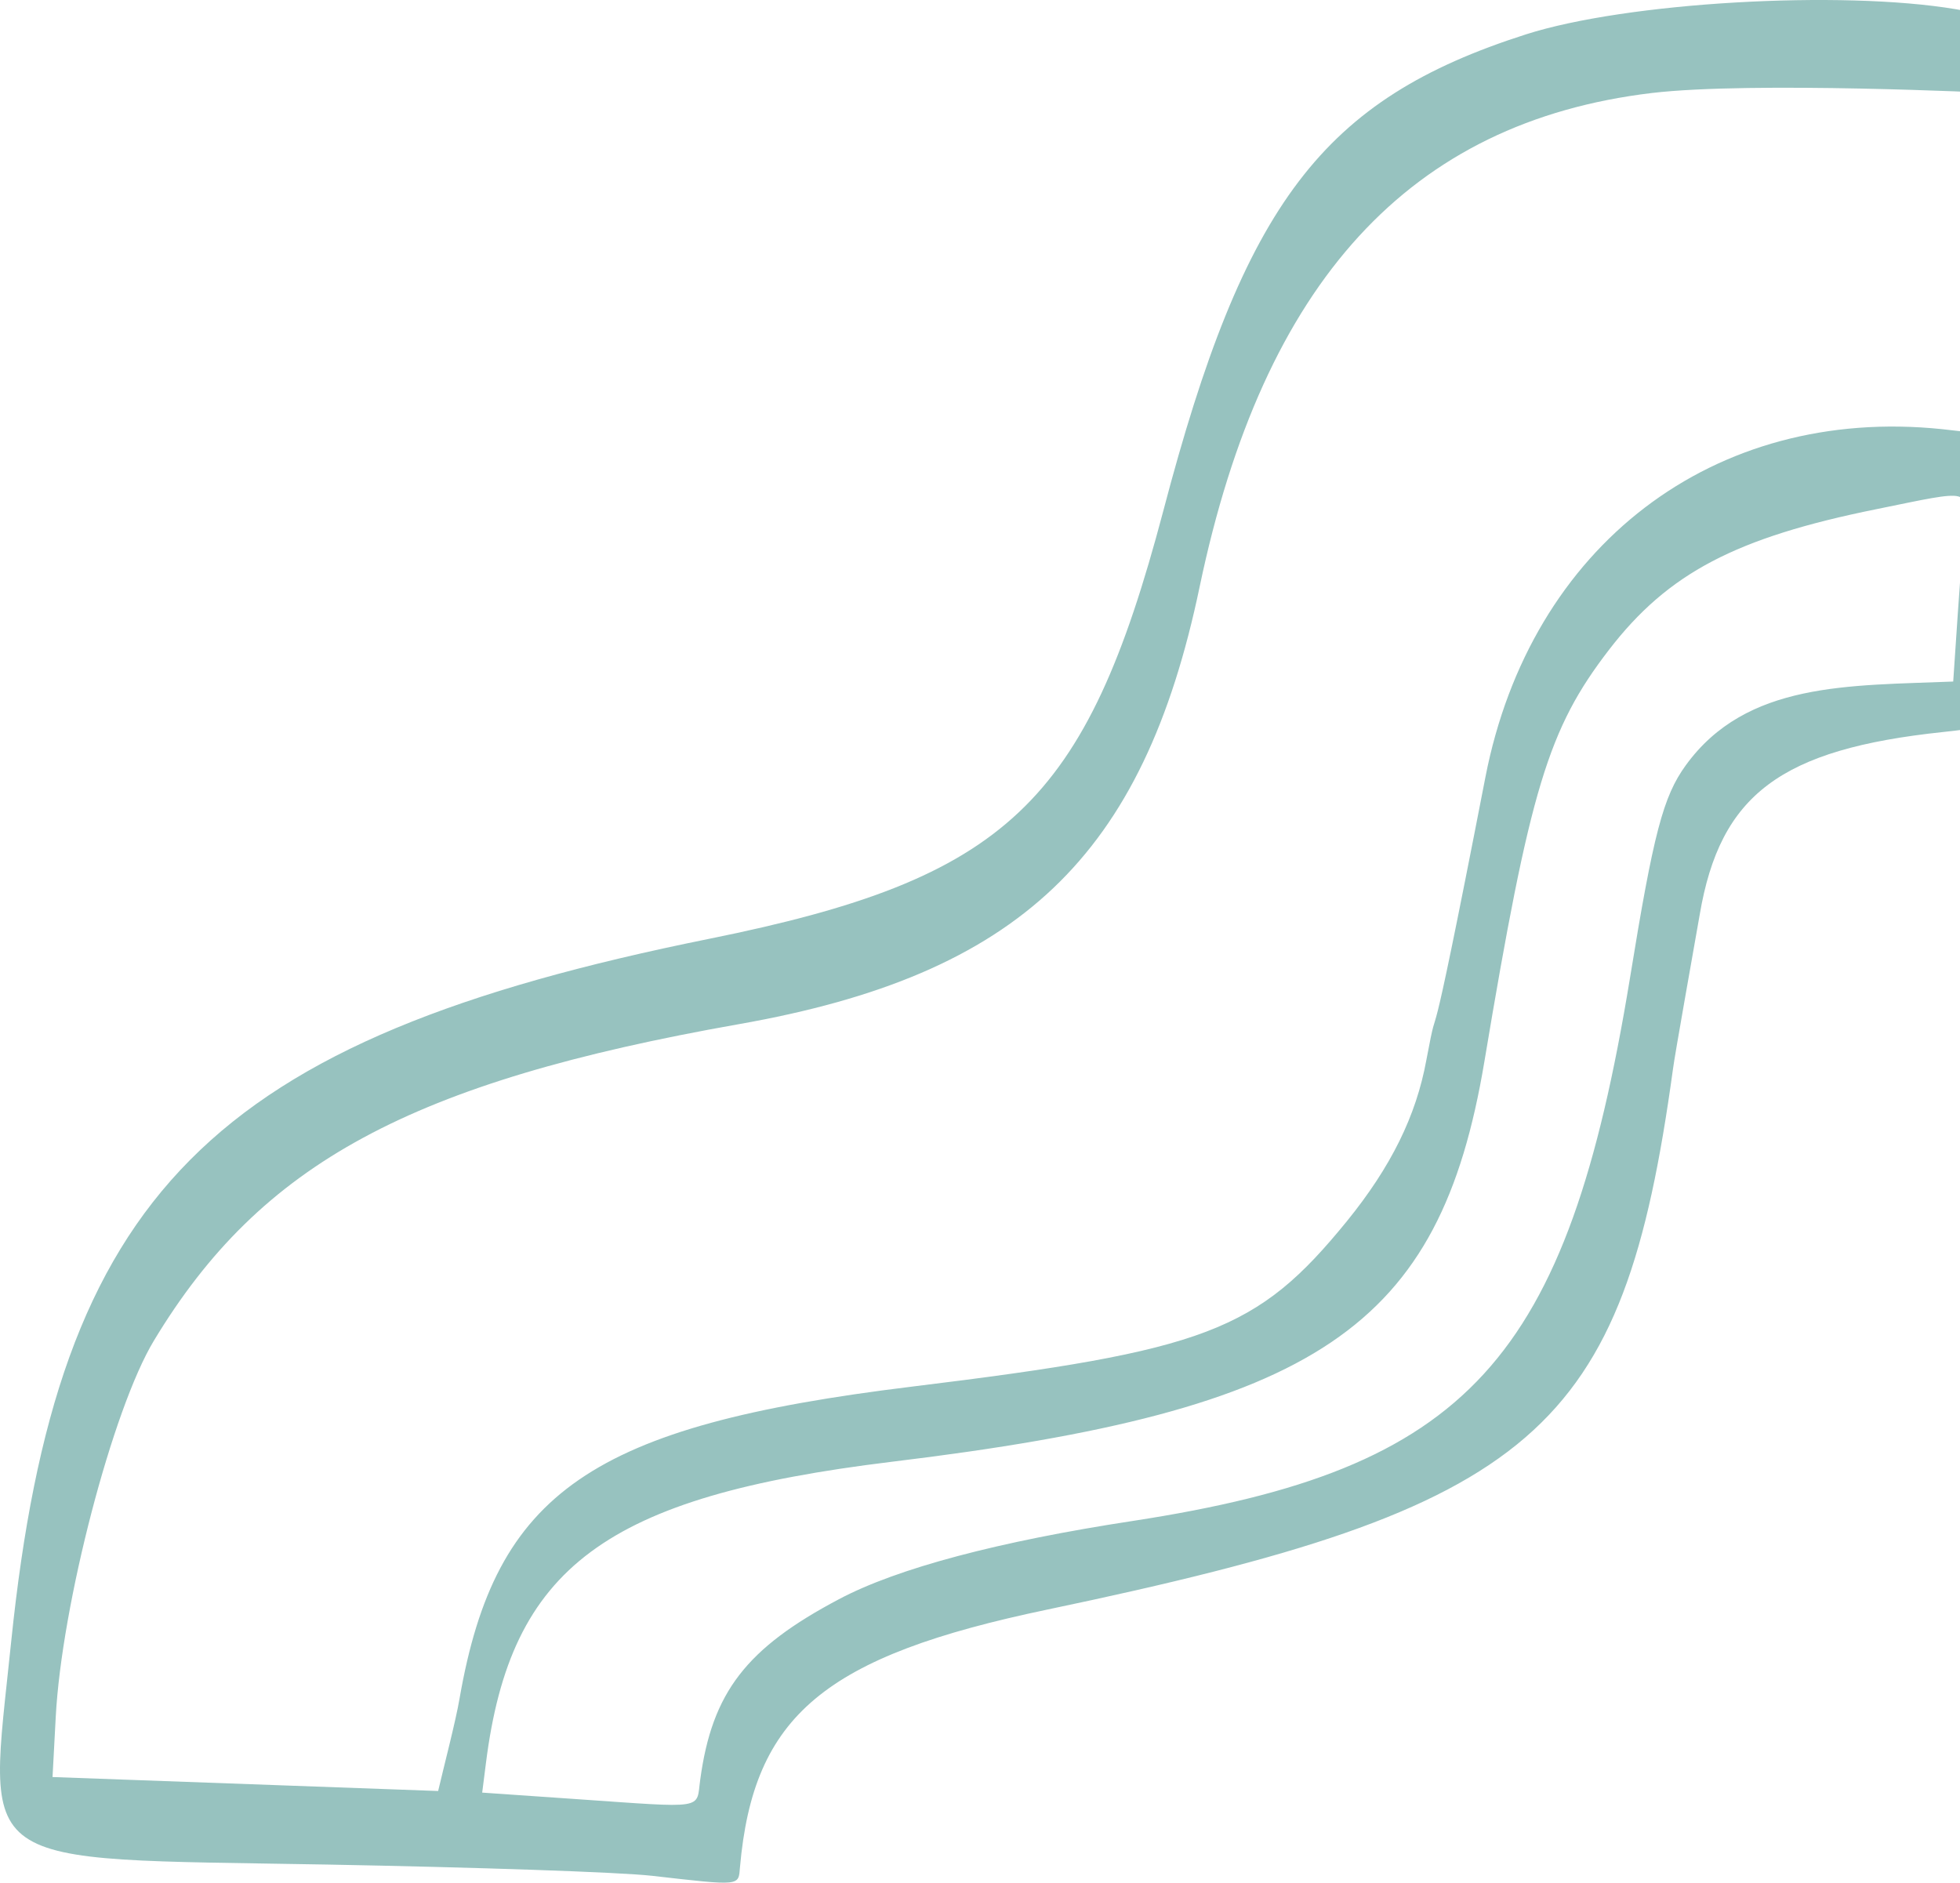 <svg width="127" height="122" viewBox="0 0 127 122" fill="none" xmlns="http://www.w3.org/2000/svg">
<path fill-rule="evenodd" clip-rule="evenodd" d="M0.724 106.386C3.716 77.329 13.565 67.376 45.964 60.834C65.243 56.937 70.358 52.099 75.37 33.134C80.624 13.125 85.705 6.443 98.859 2.232C105.367 0.145 119.287 -0.656 126.734 0.597C130.319 1.189 132.163 2.233 132.476 3.868C132.998 6.687 132.128 26.244 130.806 41.033C130.284 46.81 130.145 46.984 125.899 47.436C115.39 48.55 111.457 51.473 110.135 59.268C109.822 61.078 108.499 68.455 108.395 69.325C105.158 92.884 99.625 97.651 67.888 104.298C53.411 107.325 48.818 111.153 47.947 121.001C47.843 122.219 48.051 122.219 42.275 121.558C40.152 121.314 30.686 121.001 21.221 120.827C-2.095 120.41 -0.808 121.349 0.724 106.386ZM37.298 116.582C45.859 117.173 45.093 117.277 45.372 115.329C46.138 109.656 48.365 106.803 54.35 103.637C58.144 101.618 64.755 99.878 73.421 98.556C95.171 95.215 101.539 88.221 105.611 63.409C107.142 53.979 107.768 51.612 109.23 49.594C113.162 44.165 119.809 44.443 126.56 44.165C126.56 44.165 127.117 35.744 127.256 34.421C127.5 31.603 127.917 31.707 121.584 32.995C112.466 34.839 108.082 37.136 104.254 42.112C100.321 47.228 99.138 51.09 96.18 68.803C93.291 86.063 85.392 91.387 57.761 94.728C39.212 96.99 33.088 101.549 31.487 114.25L31.244 116.164L37.298 116.582ZM28.39 116.06C28.738 114.563 29.538 111.501 29.782 110.04C32.113 96.677 38.308 92.397 59.084 89.856C78.154 87.525 81.46 86.272 87.271 79.138C90.125 75.623 91.76 72.317 92.421 68.698C93.431 63.304 92.108 71.691 96.249 50.359C99.173 35.361 111.04 26.278 125.83 27.809L127.674 28.019C128.335 23.738 128.37 15.178 129.17 6.026C129.136 6.026 113.545 5.26 107.038 6.026C91.343 7.905 81.877 18.24 77.736 38.006C74.082 55.51 66.043 63.166 47.877 66.367C26.615 70.125 16.906 75.38 9.98 86.864C7.301 91.283 3.995 103.985 3.612 111.258L3.404 115.155L28.39 116.06Z" fill="#97C2BF"/>
</svg>
